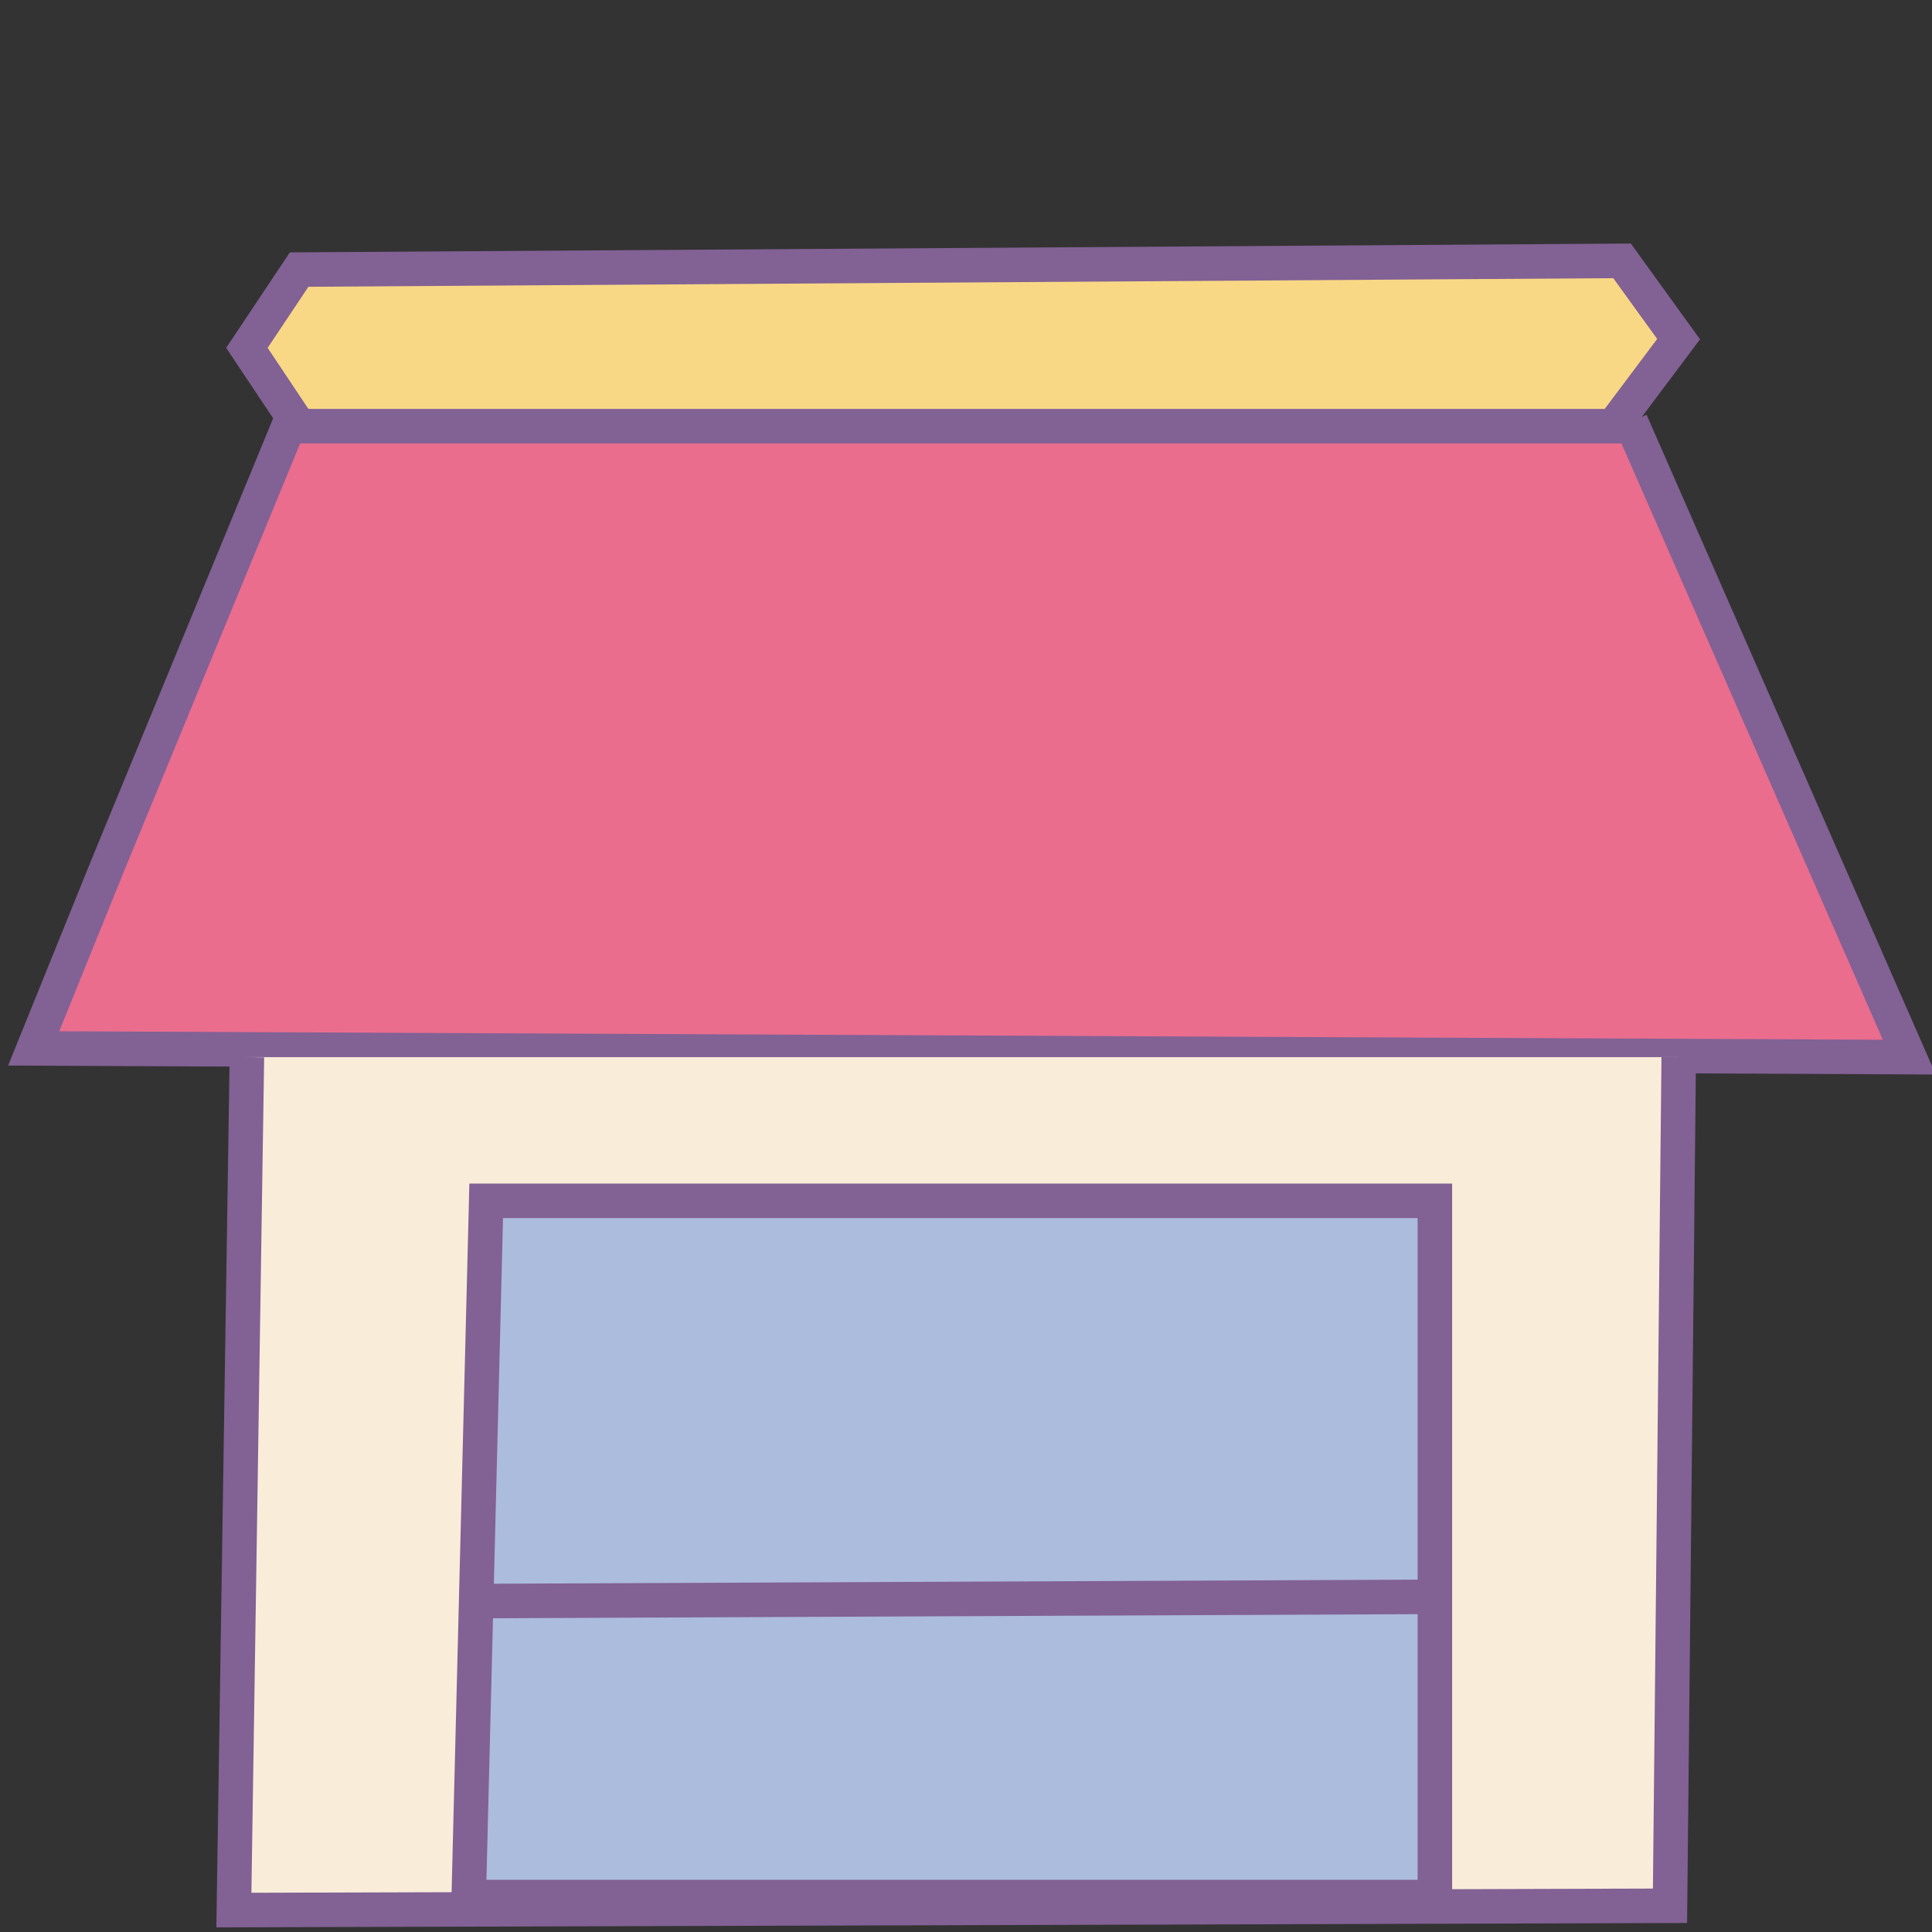 <?xml version="1.0" encoding="UTF-8" standalone="no"?>
<svg
   xmlns:dc="http://purl.org/dc/elements/1.1/"
   xmlns:cc="http://creativecommons.org/ns#"
   xmlns:rdf="http://www.w3.org/1999/02/22-rdf-syntax-ns#"
   xmlns:svg="http://www.w3.org/2000/svg"
   xmlns="http://www.w3.org/2000/svg"
   xmlns:sodipodi="http://sodipodi.sourceforge.net/DTD/sodipodi-0.dtd"
   xmlns:inkscape="http://www.inkscape.org/namespaces/inkscape"
   width="62"
   height="62"
   viewBox="0 0 16.404 16.404"
   version="1.1"
   id="svg8"
   inkscape:version="1.0.2 (e86c8708, 2021-01-15)"
   sodipodi:docname="products-icon.svg">
  <rect x="0" y="0" width="16.404" height="16.404" fill="#333333" stroke="none"/>
  <defs
     id="defs2">
    <rect
       x="17.918"
       y="73.792"
       width="6.147"
       height="11.426"
       id="rect1090" />
    <clipPath
       clipPathUnits="userSpaceOnUse"
       id="clipPath881">
      <rect
         style="fill:#0000ff;fill-rule:evenodd;stroke-width:0.265"
         id="rect883"
         width="83.155"
         height="75.217"
         x="-18.59"
         y="32.943"
         ry="0" />
    </clipPath>
  </defs>
  <sodipodi:namedview
     id="base"
     pagecolor="#ffffff"
     bordercolor="#666666"
     borderopacity="1.0"
     inkscape:pageopacity="0.0"
     inkscape:pageshadow="2"
     inkscape:zoom="7.919596"
     inkscape:cx="14.880642"
     inkscape:cy="25.450397"
     inkscape:document-units="mm"
     inkscape:current-layer="layer1"
     inkscape:document-rotation="0"
     showgrid="false"
     inkscape:snap-global="false"
     inkscape:window-width="1920"
     inkscape:window-height="1027"
     inkscape:window-x="0"
     inkscape:window-y="25"
     inkscape:window-maximized="1"
     fit-margin-top="0"
     fit-margin-left="0"
     fit-margin-right="0"
     fit-margin-bottom="0"
     units="px"
     showguides="true"
     inkscape:guide-bbox="true" />
  <g
     inkscape:label="Layer 1"
     inkscape:groupmode="layer"
     id="layer1"
     transform="translate(17.65,-34.648)">
    <g
       id="g923"
       transform="matrix(1.106,0,0,1.106,1.94,-1.605)">
      <path
         style="fill:#ea6d8e;fill-opacity:1;stroke:#826195;stroke-width:0.265px;stroke-linecap:butt;stroke-linejoin:miter;stroke-opacity:1"
         d="m -15.483,36.016 -1.403,3.408 -0.568,1.403 14.399,0.067 -2.138,-4.878"
         id="path854" />
      <path
         style="fill:#f9edd9;fill-opacity:1;stroke:#826195;stroke-width:0.265px;stroke-linecap:butt;stroke-linejoin:miter;stroke-opacity:1"
         d="m -15.817,40.894 -0.1,6.548 11.025,-0.033 0.067,-6.515"
         id="path856" />
      <path
         style="fill:#acbcdc;fill-opacity:1;stroke:#826195;stroke-width:0.265px;stroke-linecap:butt;stroke-linejoin:miter;stroke-opacity:1"
         d="m -13.98,41.997 h 7.283 v 5.345 h -7.417 z"
         id="path860" />
      <path
         style="fill:none;fill-opacity:1;stroke:#826195;stroke-width:0.265px;stroke-linecap:butt;stroke-linejoin:miter;stroke-opacity:1"
         d="m -14.113,45.07 7.45,-0.033"
         id="path862" />
      <path
         style="fill:#f8d884;fill-opacity:1;stroke:#826195;stroke-width:0.265px;stroke-linecap:butt;stroke-linejoin:miter;stroke-opacity:1"
         d="m -15.416,36.05 -0.401,-0.601 0.401,-0.601 10.156,-0.067 0.434,0.601 -0.501,0.668 z"
         id="path846" />
    </g>
  </g>
</svg>

